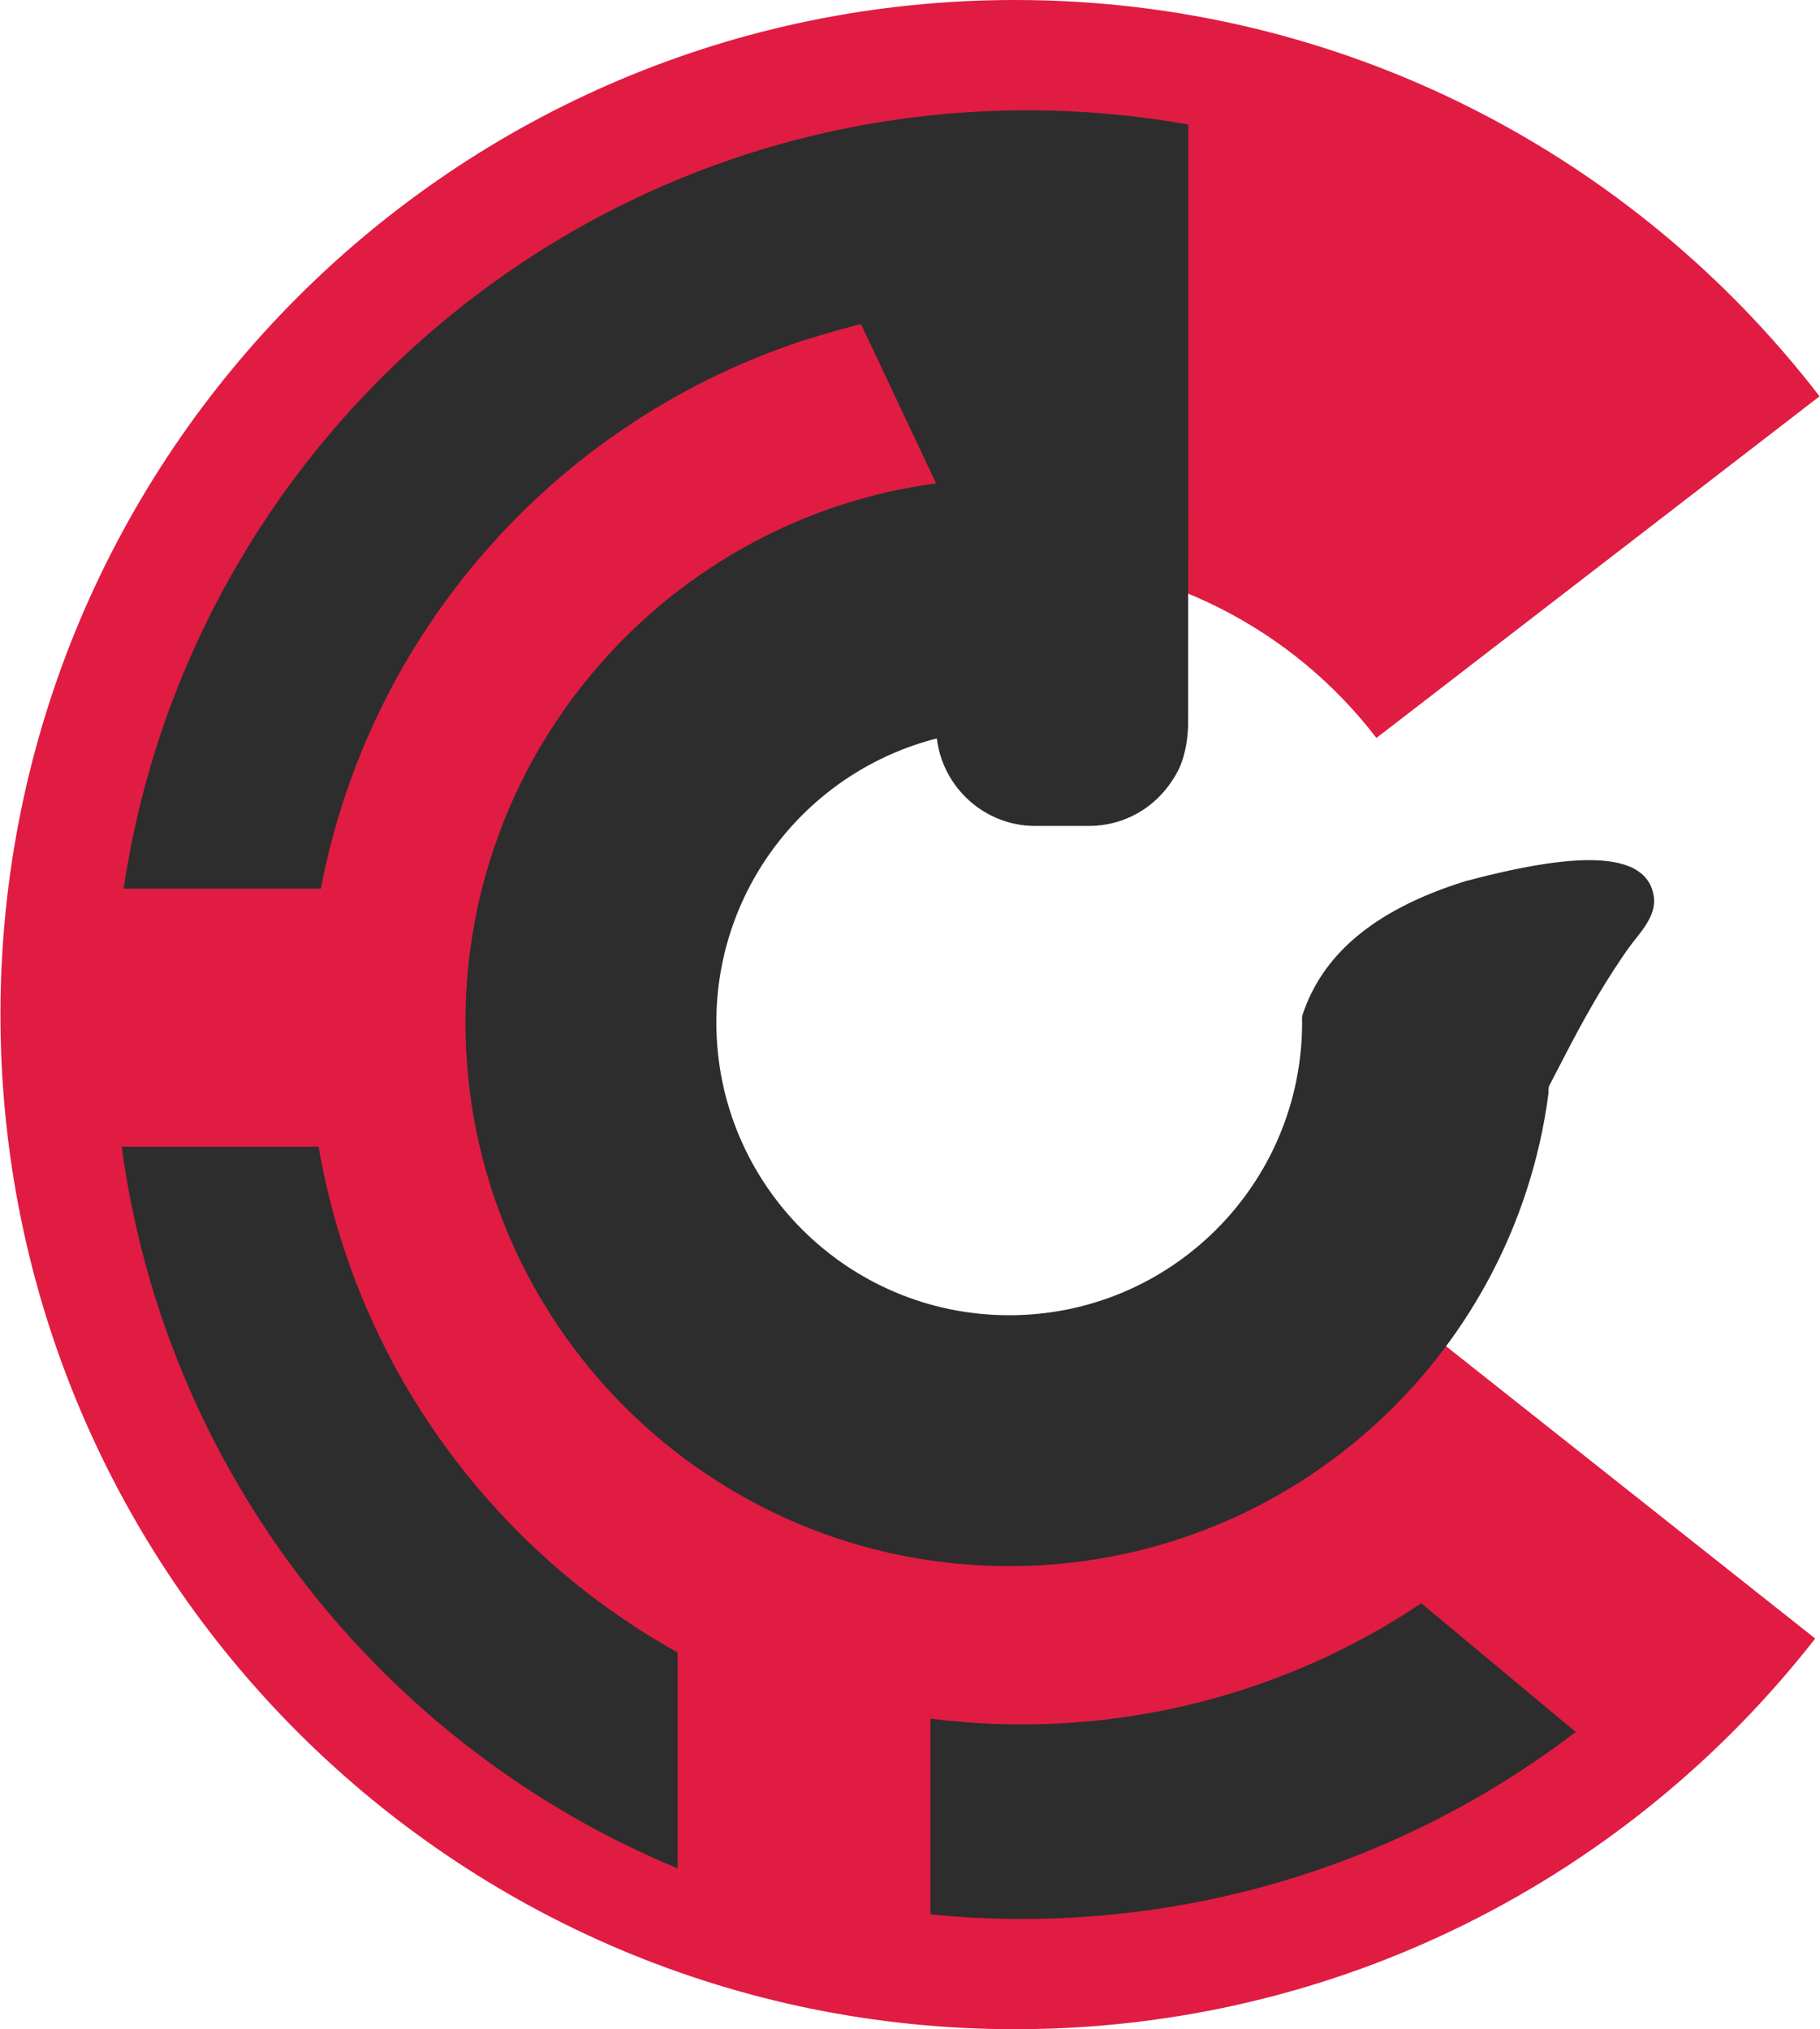 <?xml version="1.0" encoding="UTF-8"?>
<!DOCTYPE svg PUBLIC "-//W3C//DTD SVG 1.1//EN" "http://www.w3.org/Graphics/SVG/1.1/DTD/svg11.dtd">
<!-- Creator: CorelDRAW -->
<svg xmlns="http://www.w3.org/2000/svg" xml:space="preserve" width="496px" height="553px" version="1.1" style="shape-rendering:geometricPrecision; text-rendering:geometricPrecision; image-rendering:optimizeQuality; fill-rule:evenodd; clip-rule:evenodd"
viewBox="0 0 113.1 126.16"
 xmlns:xlink="http://www.w3.org/1999/xlink"
 xmlns:xodm="http://www.corel.com/coreldraw/odm/2003">
 <defs>
  <style type="text/css">
   <![CDATA[
    .fil0 {fill:#E01C42}
    .fil1 {fill:#2D2D2D}
   ]]>
  </style>
 </defs>
 <g id="Слой_x0020_1">
  <g id="_2120347760592">
   <path class="fil0" d="M63.08 0c20.37,0 38.49,9.66 50.02,24.64l-27.55 21.24c-5.17,-6.74 -13.31,-11.09 -22.47,-11.09 -15.62,0 -28.29,12.67 -28.29,28.29 0,15.63 12.67,28.3 28.29,28.3 9.16,0 17.3,-4.36 22.47,-11.11l27.28 21.6c-11.54,14.79 -29.53,24.29 -49.75,24.29 -34.84,0 -63.08,-28.24 -63.08,-63.08 0,-34.84 28.24,-63.08 63.08,-63.08z"/>
   <path class="fil1" d="M63.84 6.86c-28.51,0 -52.12,21.01 -56.18,48.39l12.26 0c3.03,-15.89 14.46,-28.79 29.49,-33.91 0.09,-0.03 0.18,-0.07 0.27,-0.1 1.93,-0.59 3.29,-0.98 3.83,-1.08l4.66 9.89c-16.52,2.22 -29.26,16.38 -29.26,33.51 0,18.67 15.13,33.81 33.81,33.81 17.15,0 31.33,-12.78 33.52,-29.34 0.02,-0.18 -0.02,-0.38 0.06,-0.54 1.56,-3 2.71,-5.34 4.82,-8.4 0.7,-1.01 1.88,-2.06 1.67,-3.38 -0.46,-2.92 -5.05,-2.7 -11.73,-0.92 -5.91,1.85 -8.92,4.74 -10.1,8.29 -0.05,0.15 -0.03,0.32 -0.03,0.48 0,10.06 -8.15,18.21 -18.21,18.21 -10.06,0 -18.21,-8.15 -18.21,-18.21 0,-8.51 5.83,-15.65 13.71,-17.65 0.36,3.05 2.97,5.44 6.11,5.44l3.36 0c2.19,0 4.11,-1.15 5.2,-2.88 0.48,-0.7 0.87,-1.68 0.95,-3.27l0.01 -13.57 0 -11.55 0 -7.41 0 -4.93c-3.25,-0.58 -6.6,-0.88 -10.01,-0.88zm24.5 92.82l9.6 8c-11.49,8.77 -25.77,12.77 -40.12,11.34l0 -12.17c10.7,1.36 21.53,-1.15 30.52,-7.17zm-80.8 -28.39c2.73,20.34 16.23,37.27 34.56,44.87l0 -13.42c-11.58,-6.46 -19.99,-17.91 -22.32,-31.45l-12.24 0z"/>
  </g>
 </g>
</svg>
